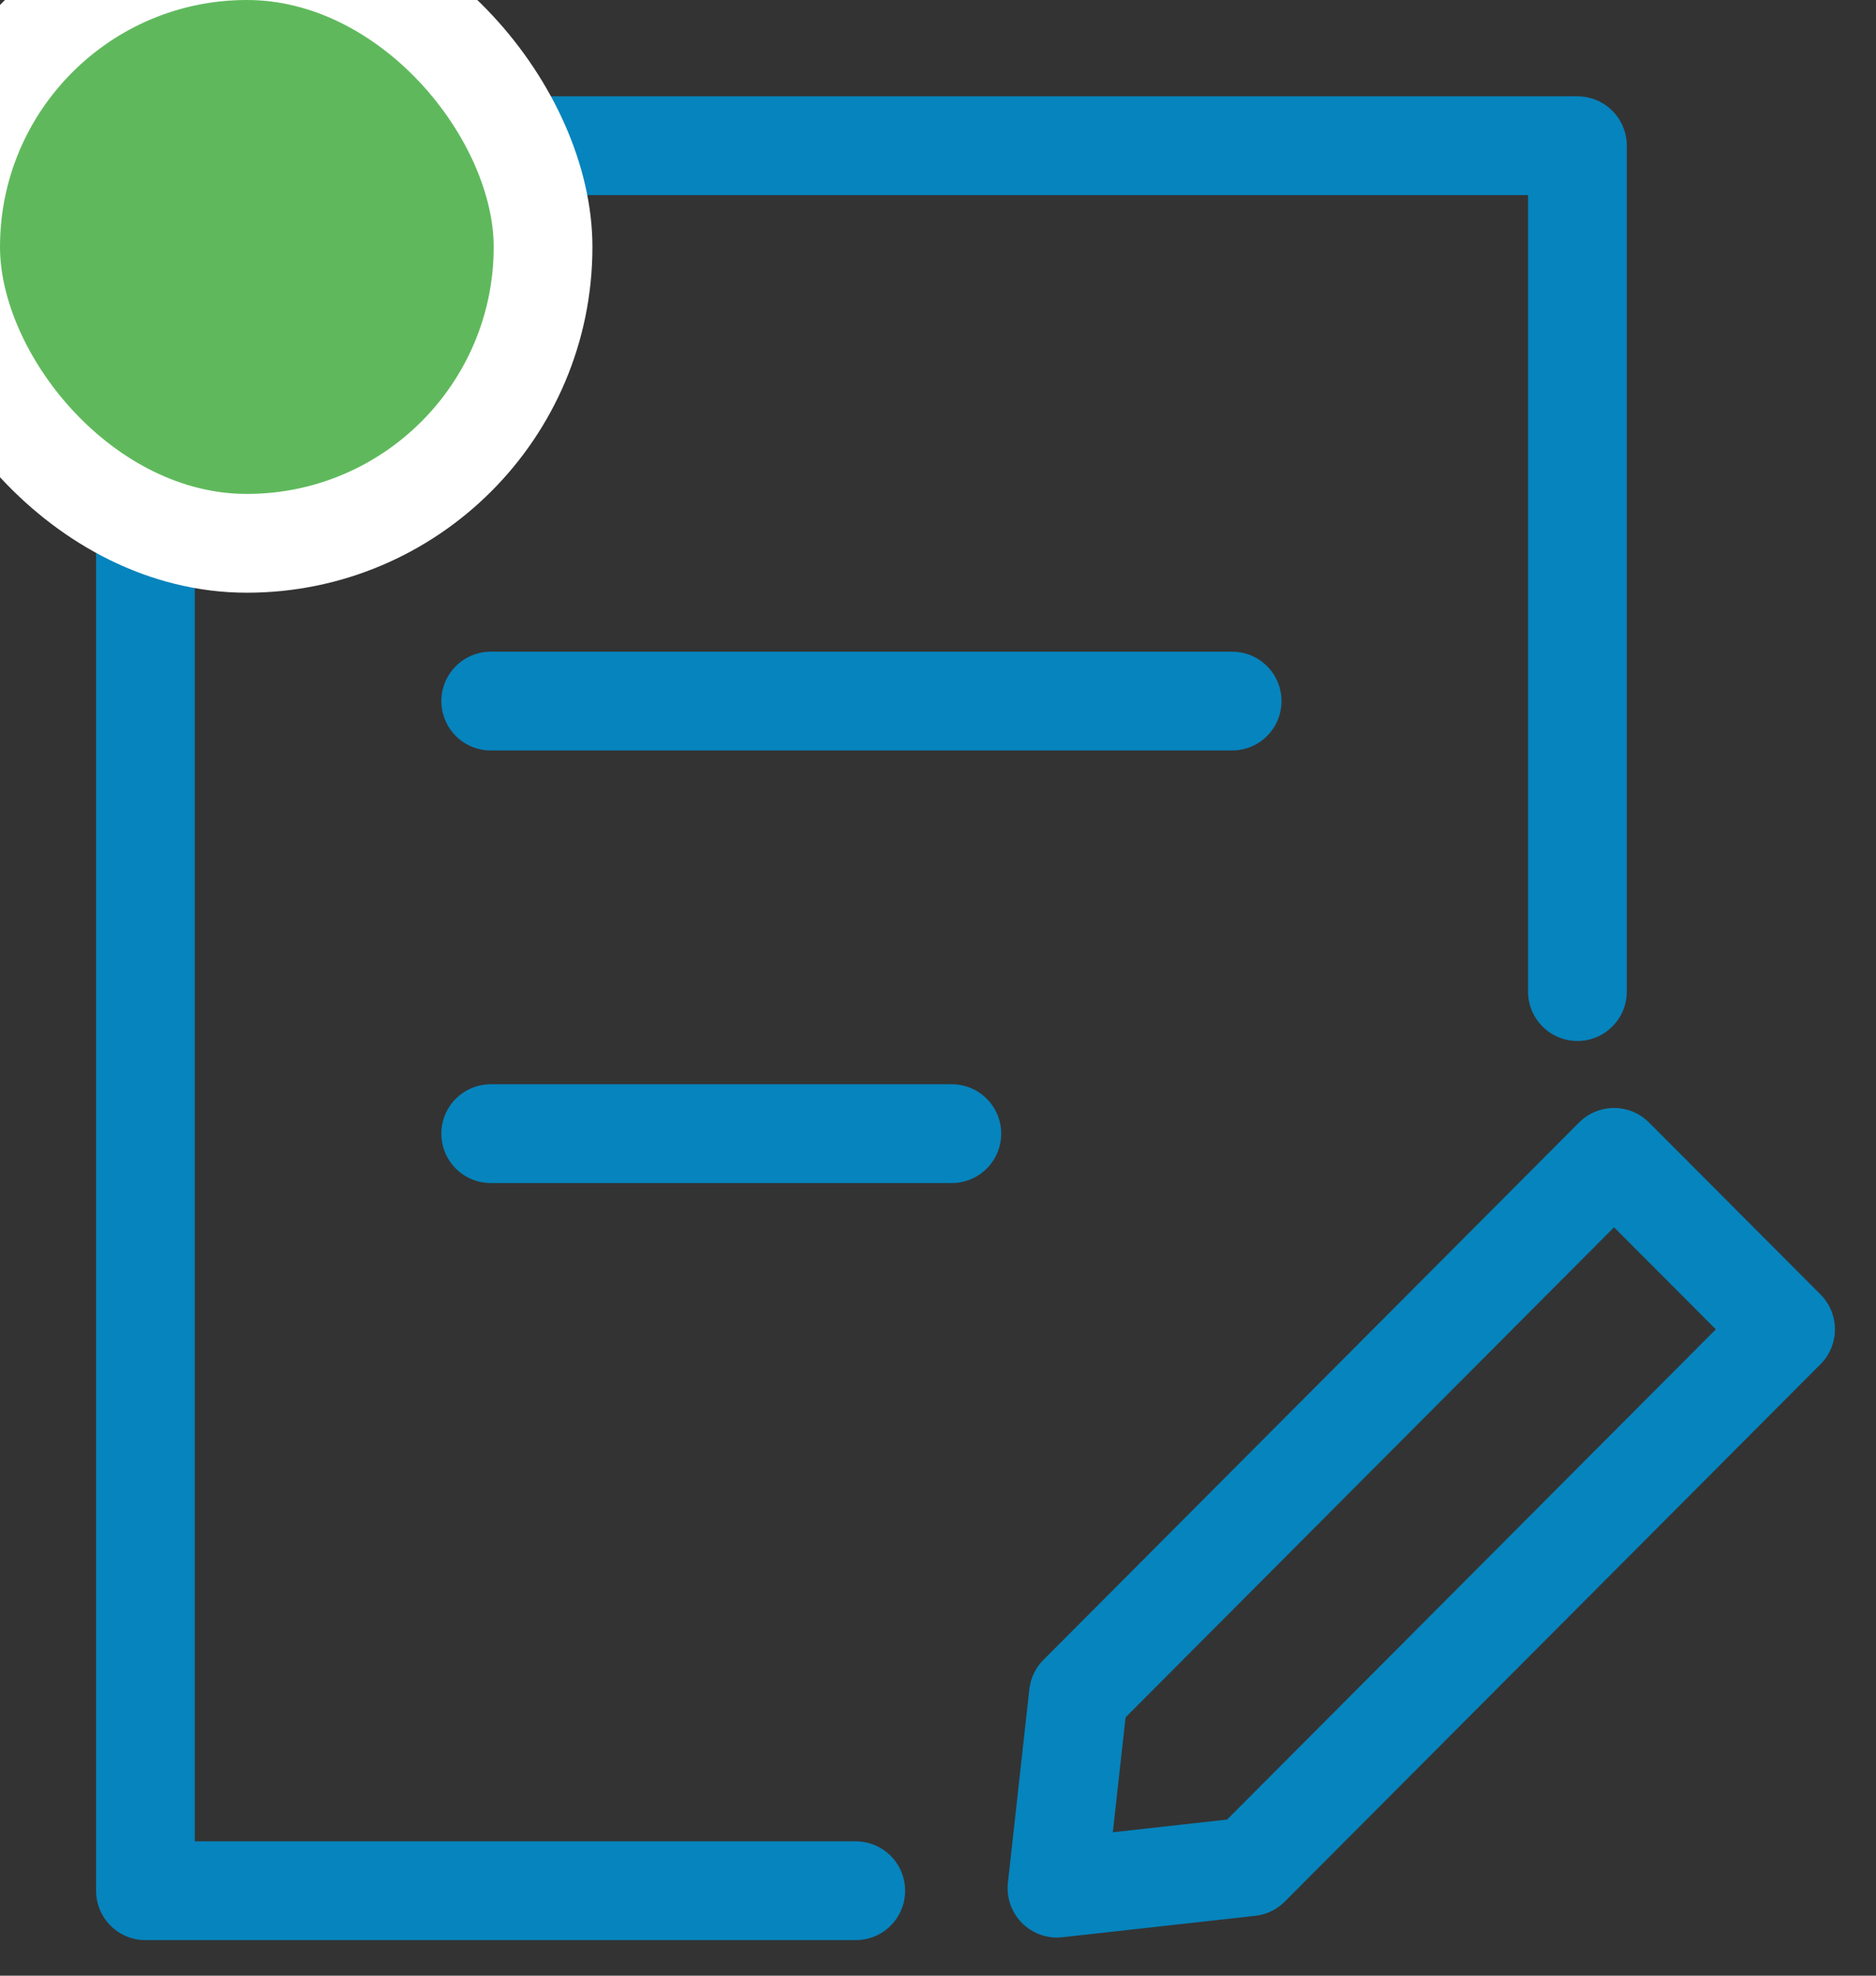 <svg xmlns="http://www.w3.org/2000/svg" width="19" height="20" viewBox="0 0 19 20">
    <rect x="0" y="0" width="19" height="20" fill="#333333" stroke="none"/>
    <g fill="none" fill-rule="evenodd">
        <g stroke="#0684BD" stroke-linecap="round" stroke-linejoin="round">
            <path d="M8.667 19.14H1.473V1.475h14.503v8.563M4.97 7.097h7.509M4.97 11.476h4.67M16.347 11.716l1.737 1.741-5.426 5.44-1.953.217.217-1.958z"/>
        </g>
        <rect width="6" height="6" x="-.5" y="-.5" fill="#5FB95C" stroke="#FFF" rx="3"/>
    </g>
</svg>
